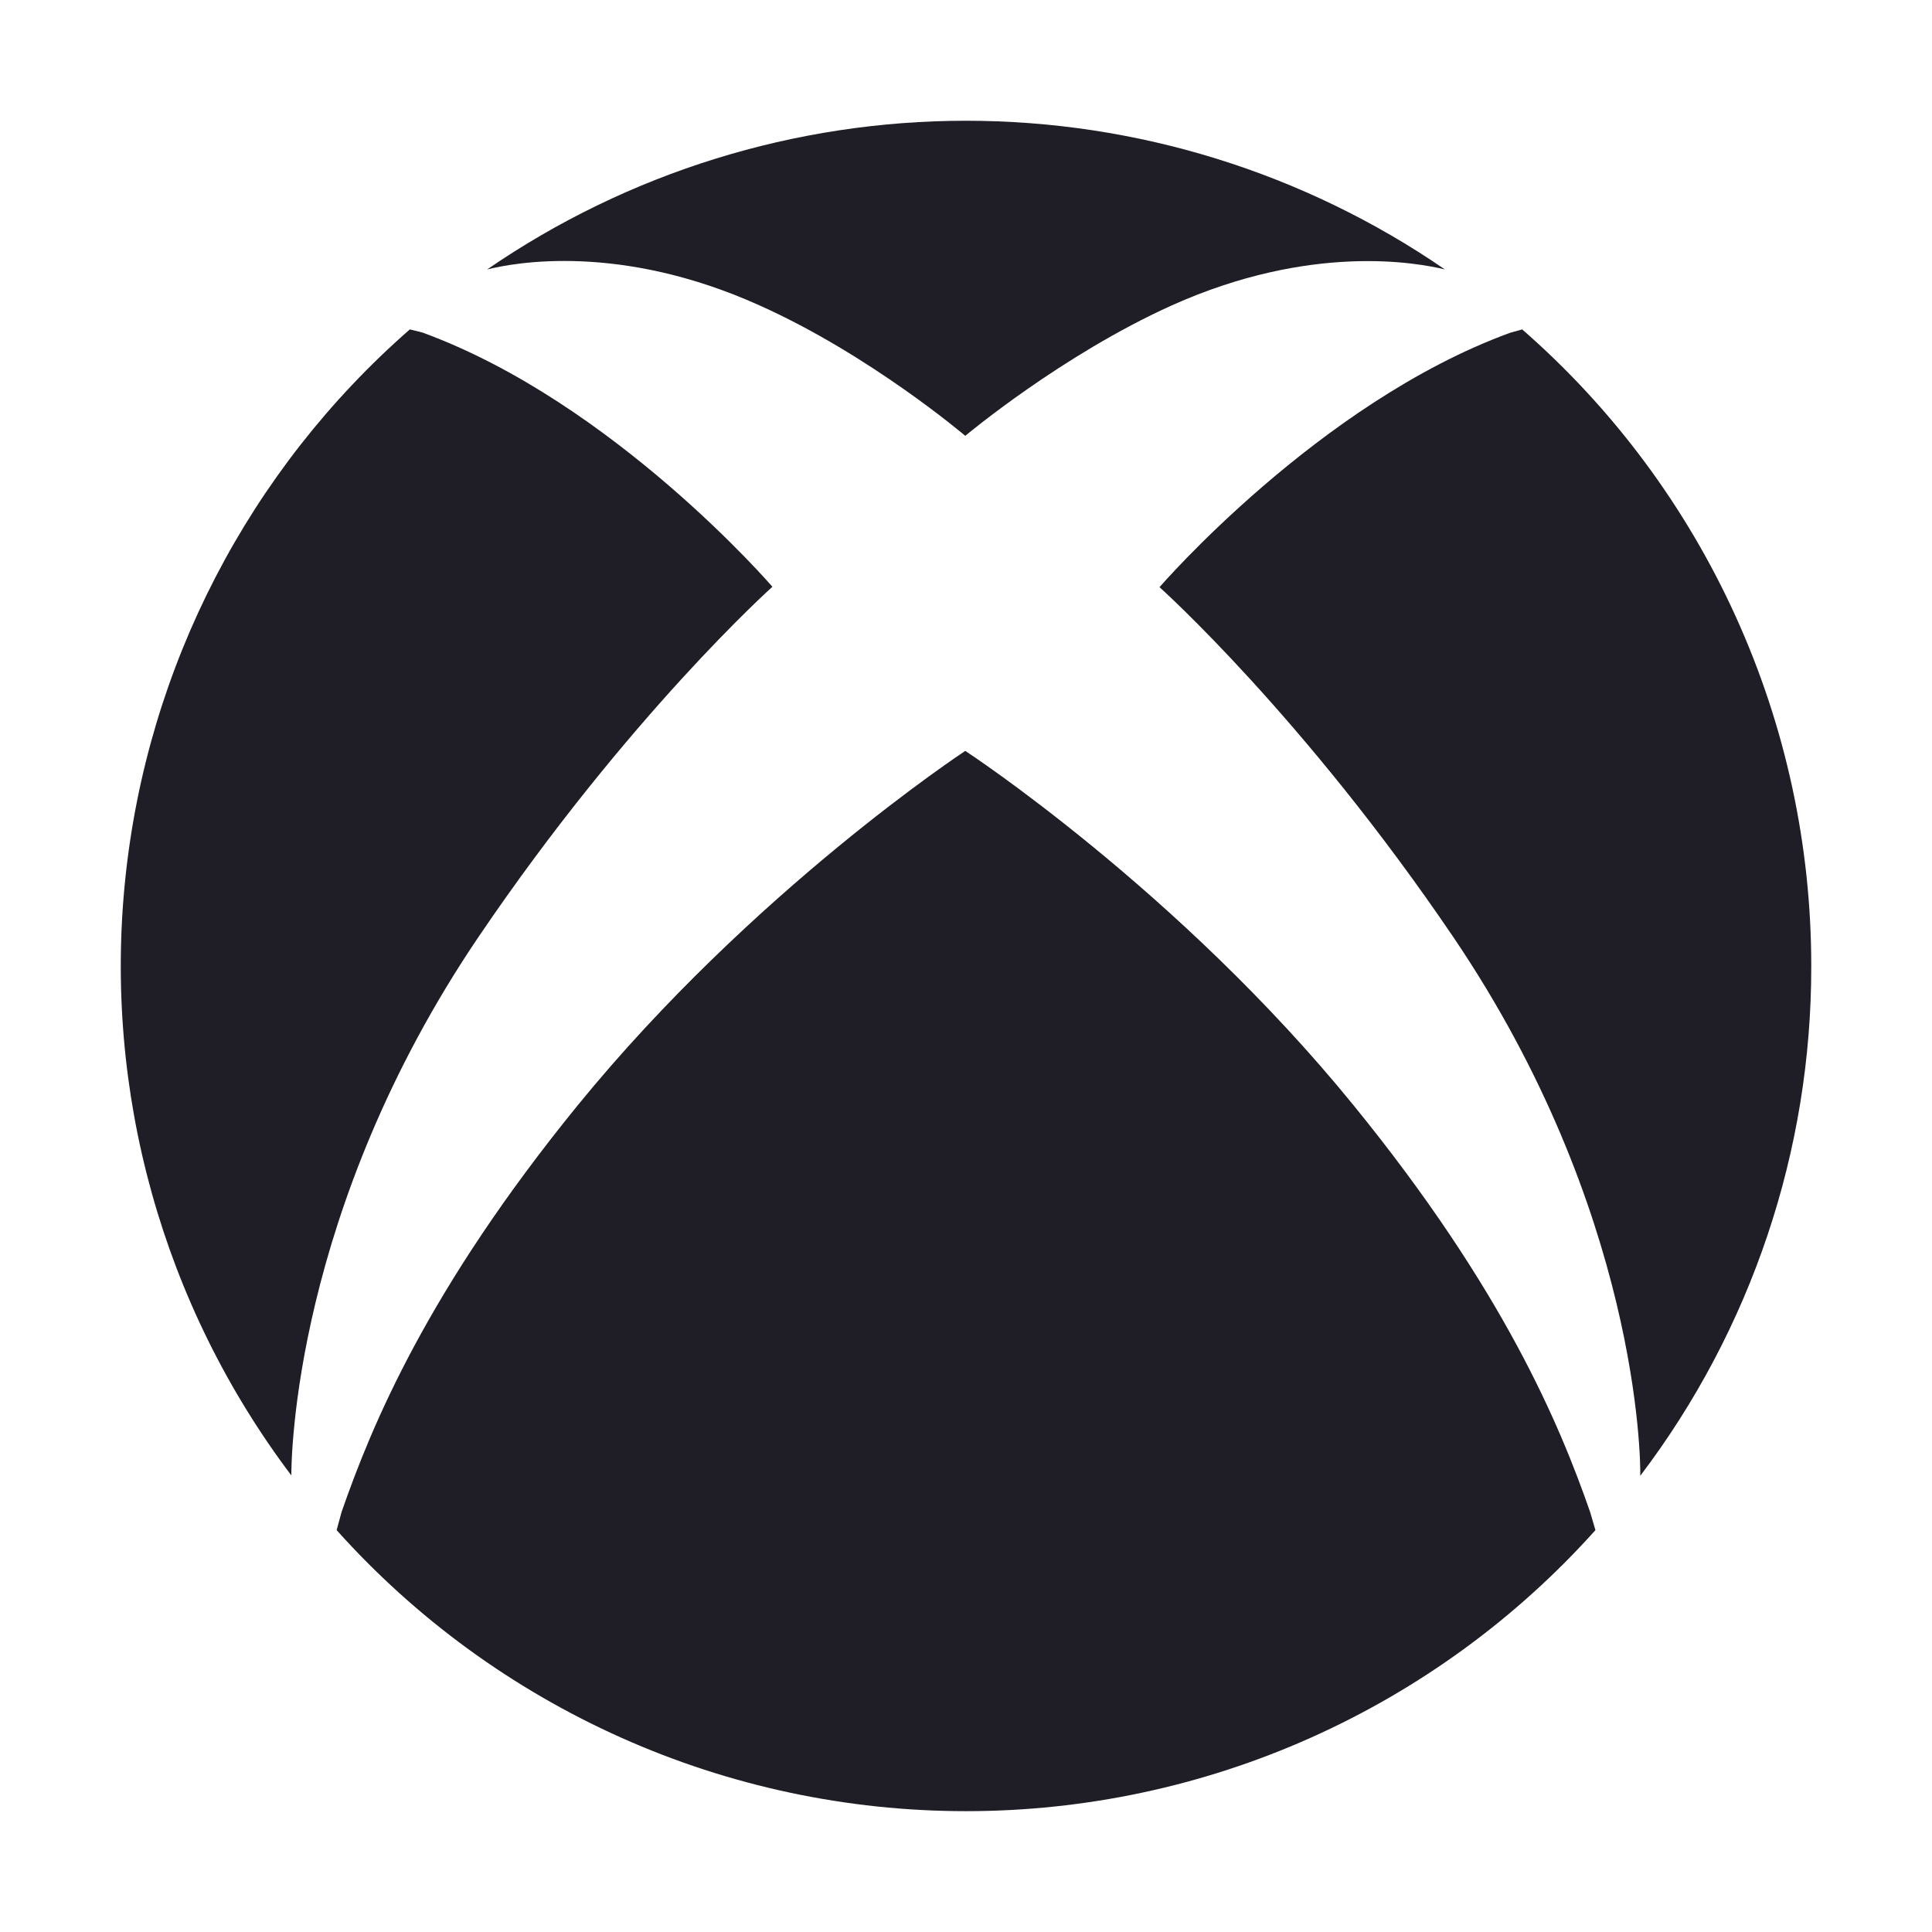 <svg width="24" height="24" viewBox="0 0 24 24" fill="none" xmlns="http://www.w3.org/2000/svg">
    <path d="M5.944 11.639C7.805 8.892 9.595 7.289 9.595 7.289C9.595 7.289 7.622 4.997 5.245 4.13L5.091 4.092C3.092 5.84 1.829 8.28 1.556 10.921C1.283 13.562 2.02 16.209 3.619 18.328C3.619 18.122 3.647 15.033 5.944 11.639Z"
          fill="#1F1D25"/>
    <path d="M22.5 12C22.501 10.502 22.181 9.021 21.561 7.657C20.942 6.293 20.038 5.077 18.909 4.092L18.759 4.134C16.382 5.002 14.404 7.294 14.404 7.294C14.404 7.294 16.195 8.897 18.056 11.644C20.353 15.038 20.381 18.127 20.376 18.333C21.758 16.511 22.504 14.287 22.5 12Z"
          fill="#1F1D25"/>
    <path d="M9.431 3.792C10.805 4.406 11.991 5.414 11.991 5.414C11.991 5.414 13.186 4.411 14.56 3.792C16.285 3.019 17.602 3.263 17.949 3.347C16.198 2.144 14.124 1.5 12 1.5C9.876 1.5 7.802 2.144 6.052 3.347C6.389 3.263 7.702 3.014 9.431 3.792Z"
          fill="#1F1D25"/>
    <path d="M16.814 13.73C14.644 11.062 11.991 9.328 11.991 9.328C11.991 9.328 9.352 11.062 7.177 13.73C5.311 16.022 4.618 17.705 4.243 18.783L4.182 19.008C5.166 20.107 6.372 20.985 7.719 21.587C9.066 22.189 10.525 22.499 12 22.499C13.476 22.499 14.935 22.189 16.282 21.587C17.629 20.985 18.834 20.107 19.819 19.008L19.753 18.783C19.378 17.705 18.68 16.022 16.814 13.73Z"
          fill="#1F1D25"/>
</svg>
